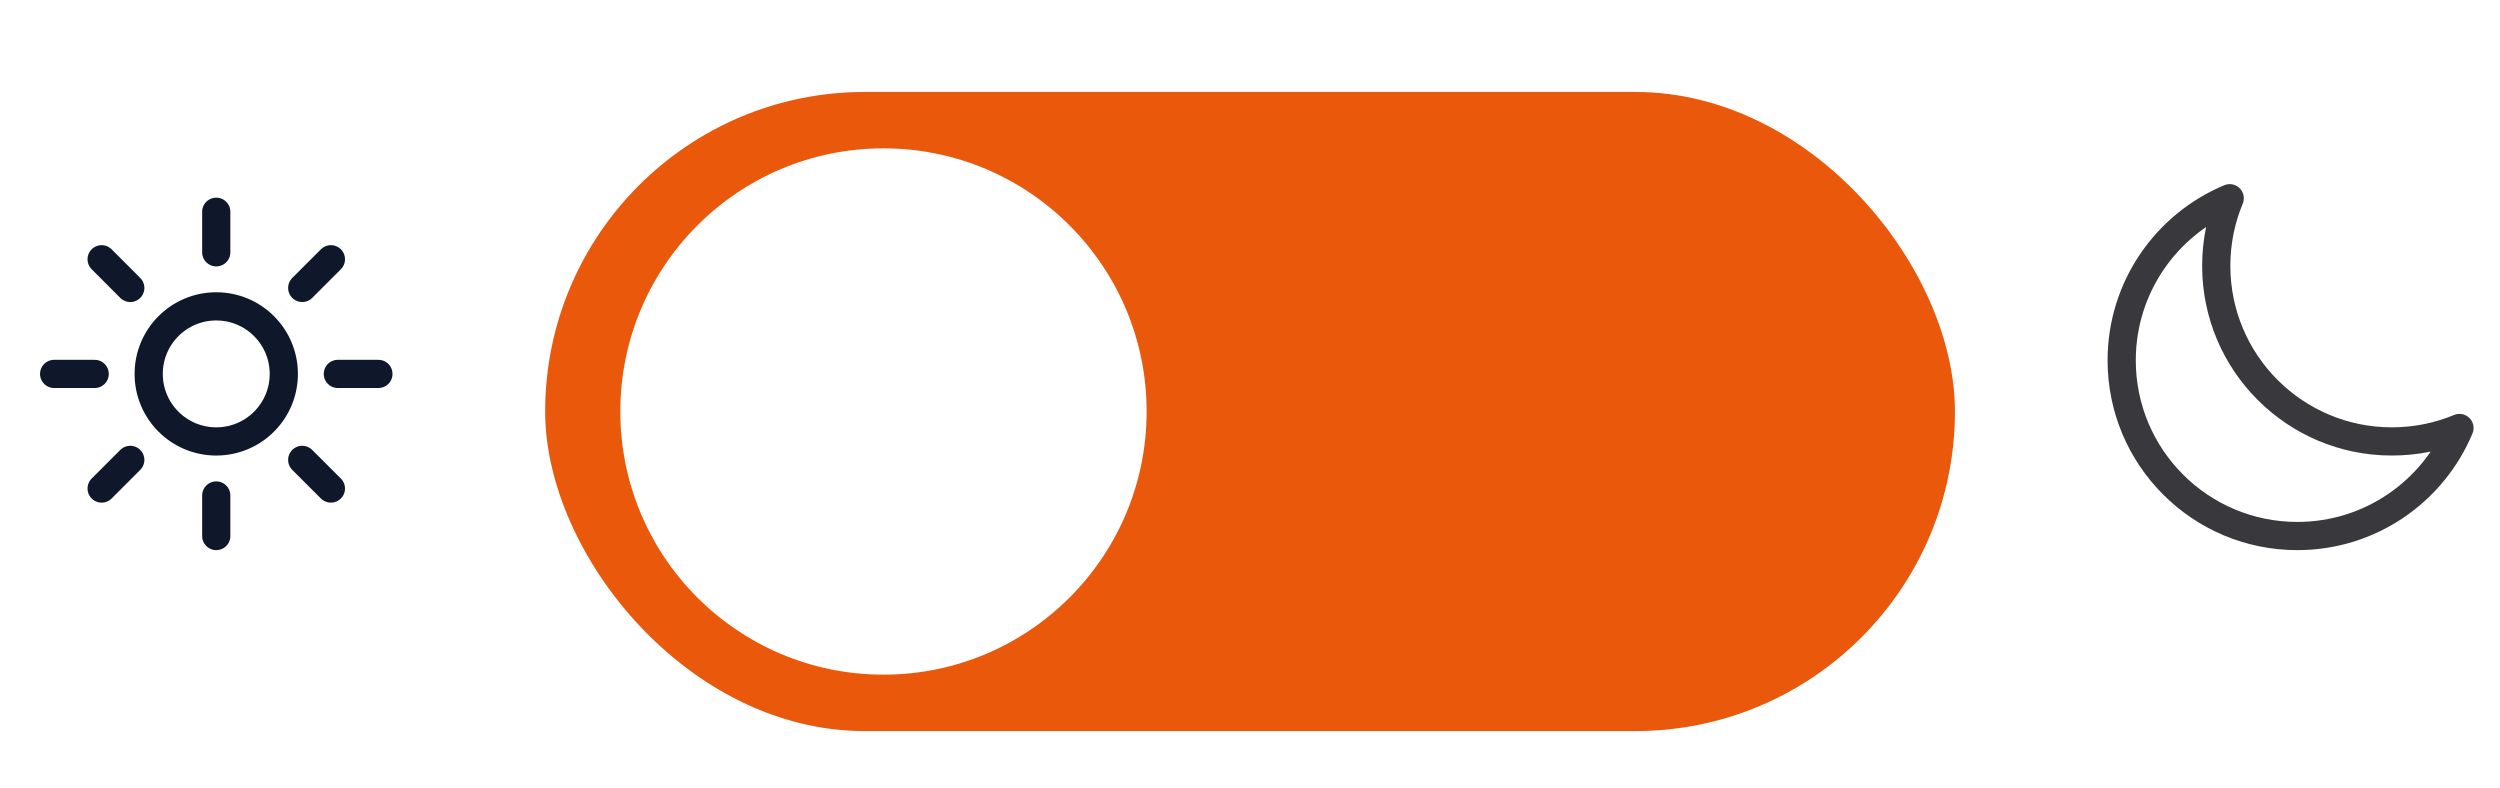 <svg width="92" height="29" viewBox="0 0 92 29" fill="none" xmlns="http://www.w3.org/2000/svg">
<path d="M7.958 7.793V9.285M12.177 9.541L11.122 10.596M13.925 13.76H12.433M12.177 17.978L11.122 16.924M7.958 18.234V19.726M4.794 16.924L3.74 17.978M3.484 13.76H1.992M4.794 10.596L3.74 9.541M10.444 13.76C10.444 15.133 9.331 16.245 7.958 16.245C6.585 16.245 5.472 15.133 5.472 13.76C5.472 12.387 6.585 11.274 7.958 11.274C9.331 11.274 10.444 12.387 10.444 13.76Z" stroke="#0F172A" stroke-width="1.038" stroke-linecap="round" stroke-linejoin="round"/>
<g filter="url(#filter0_dd_4574_17048)">
<rect x="20.062" y="2" width="51.88" height="23.519" rx="11.759" fill="#EA580C"/>
<circle cx="32.512" cy="13.759" r="9.684" fill="white"/>
</g>
<path d="M90.509 15.75C89.743 16.069 88.903 16.245 88.022 16.245C84.452 16.245 81.558 13.352 81.558 9.782C81.558 8.901 81.735 8.061 82.054 7.295C79.719 8.269 78.078 10.574 78.078 13.262C78.078 16.832 80.972 19.726 84.541 19.726C87.23 19.726 89.535 18.085 90.509 15.75Z" stroke="#39393D" stroke-width="1.038" stroke-linecap="round" stroke-linejoin="round"/>
<defs>
<filter id="filter0_dd_4574_17048" x="17.987" y="0.617" width="56.033" height="27.669" filterUnits="userSpaceOnUse" color-interpolation-filters="sRGB">
<feFlood flood-opacity="0" result="BackgroundImageFix"/>
<feColorMatrix in="SourceAlpha" type="matrix" values="0 0 0 0 0 0 0 0 0 0 0 0 0 0 0 0 0 0 127 0" result="hardAlpha"/>
<feOffset dy="0.692"/>
<feGaussianBlur stdDeviation="0.692"/>
<feColorMatrix type="matrix" values="0 0 0 0 0 0 0 0 0 0 0 0 0 0 0 0 0 0 0.06 0"/>
<feBlend mode="normal" in2="BackgroundImageFix" result="effect1_dropShadow_4574_17048"/>
<feColorMatrix in="SourceAlpha" type="matrix" values="0 0 0 0 0 0 0 0 0 0 0 0 0 0 0 0 0 0 127 0" result="hardAlpha"/>
<feOffset dy="0.692"/>
<feGaussianBlur stdDeviation="1.038"/>
<feColorMatrix type="matrix" values="0 0 0 0 0 0 0 0 0 0 0 0 0 0 0 0 0 0 0.1 0"/>
<feBlend mode="normal" in2="effect1_dropShadow_4574_17048" result="effect2_dropShadow_4574_17048"/>
<feBlend mode="normal" in="SourceGraphic" in2="effect2_dropShadow_4574_17048" result="shape"/>
</filter>
</defs>
</svg>
